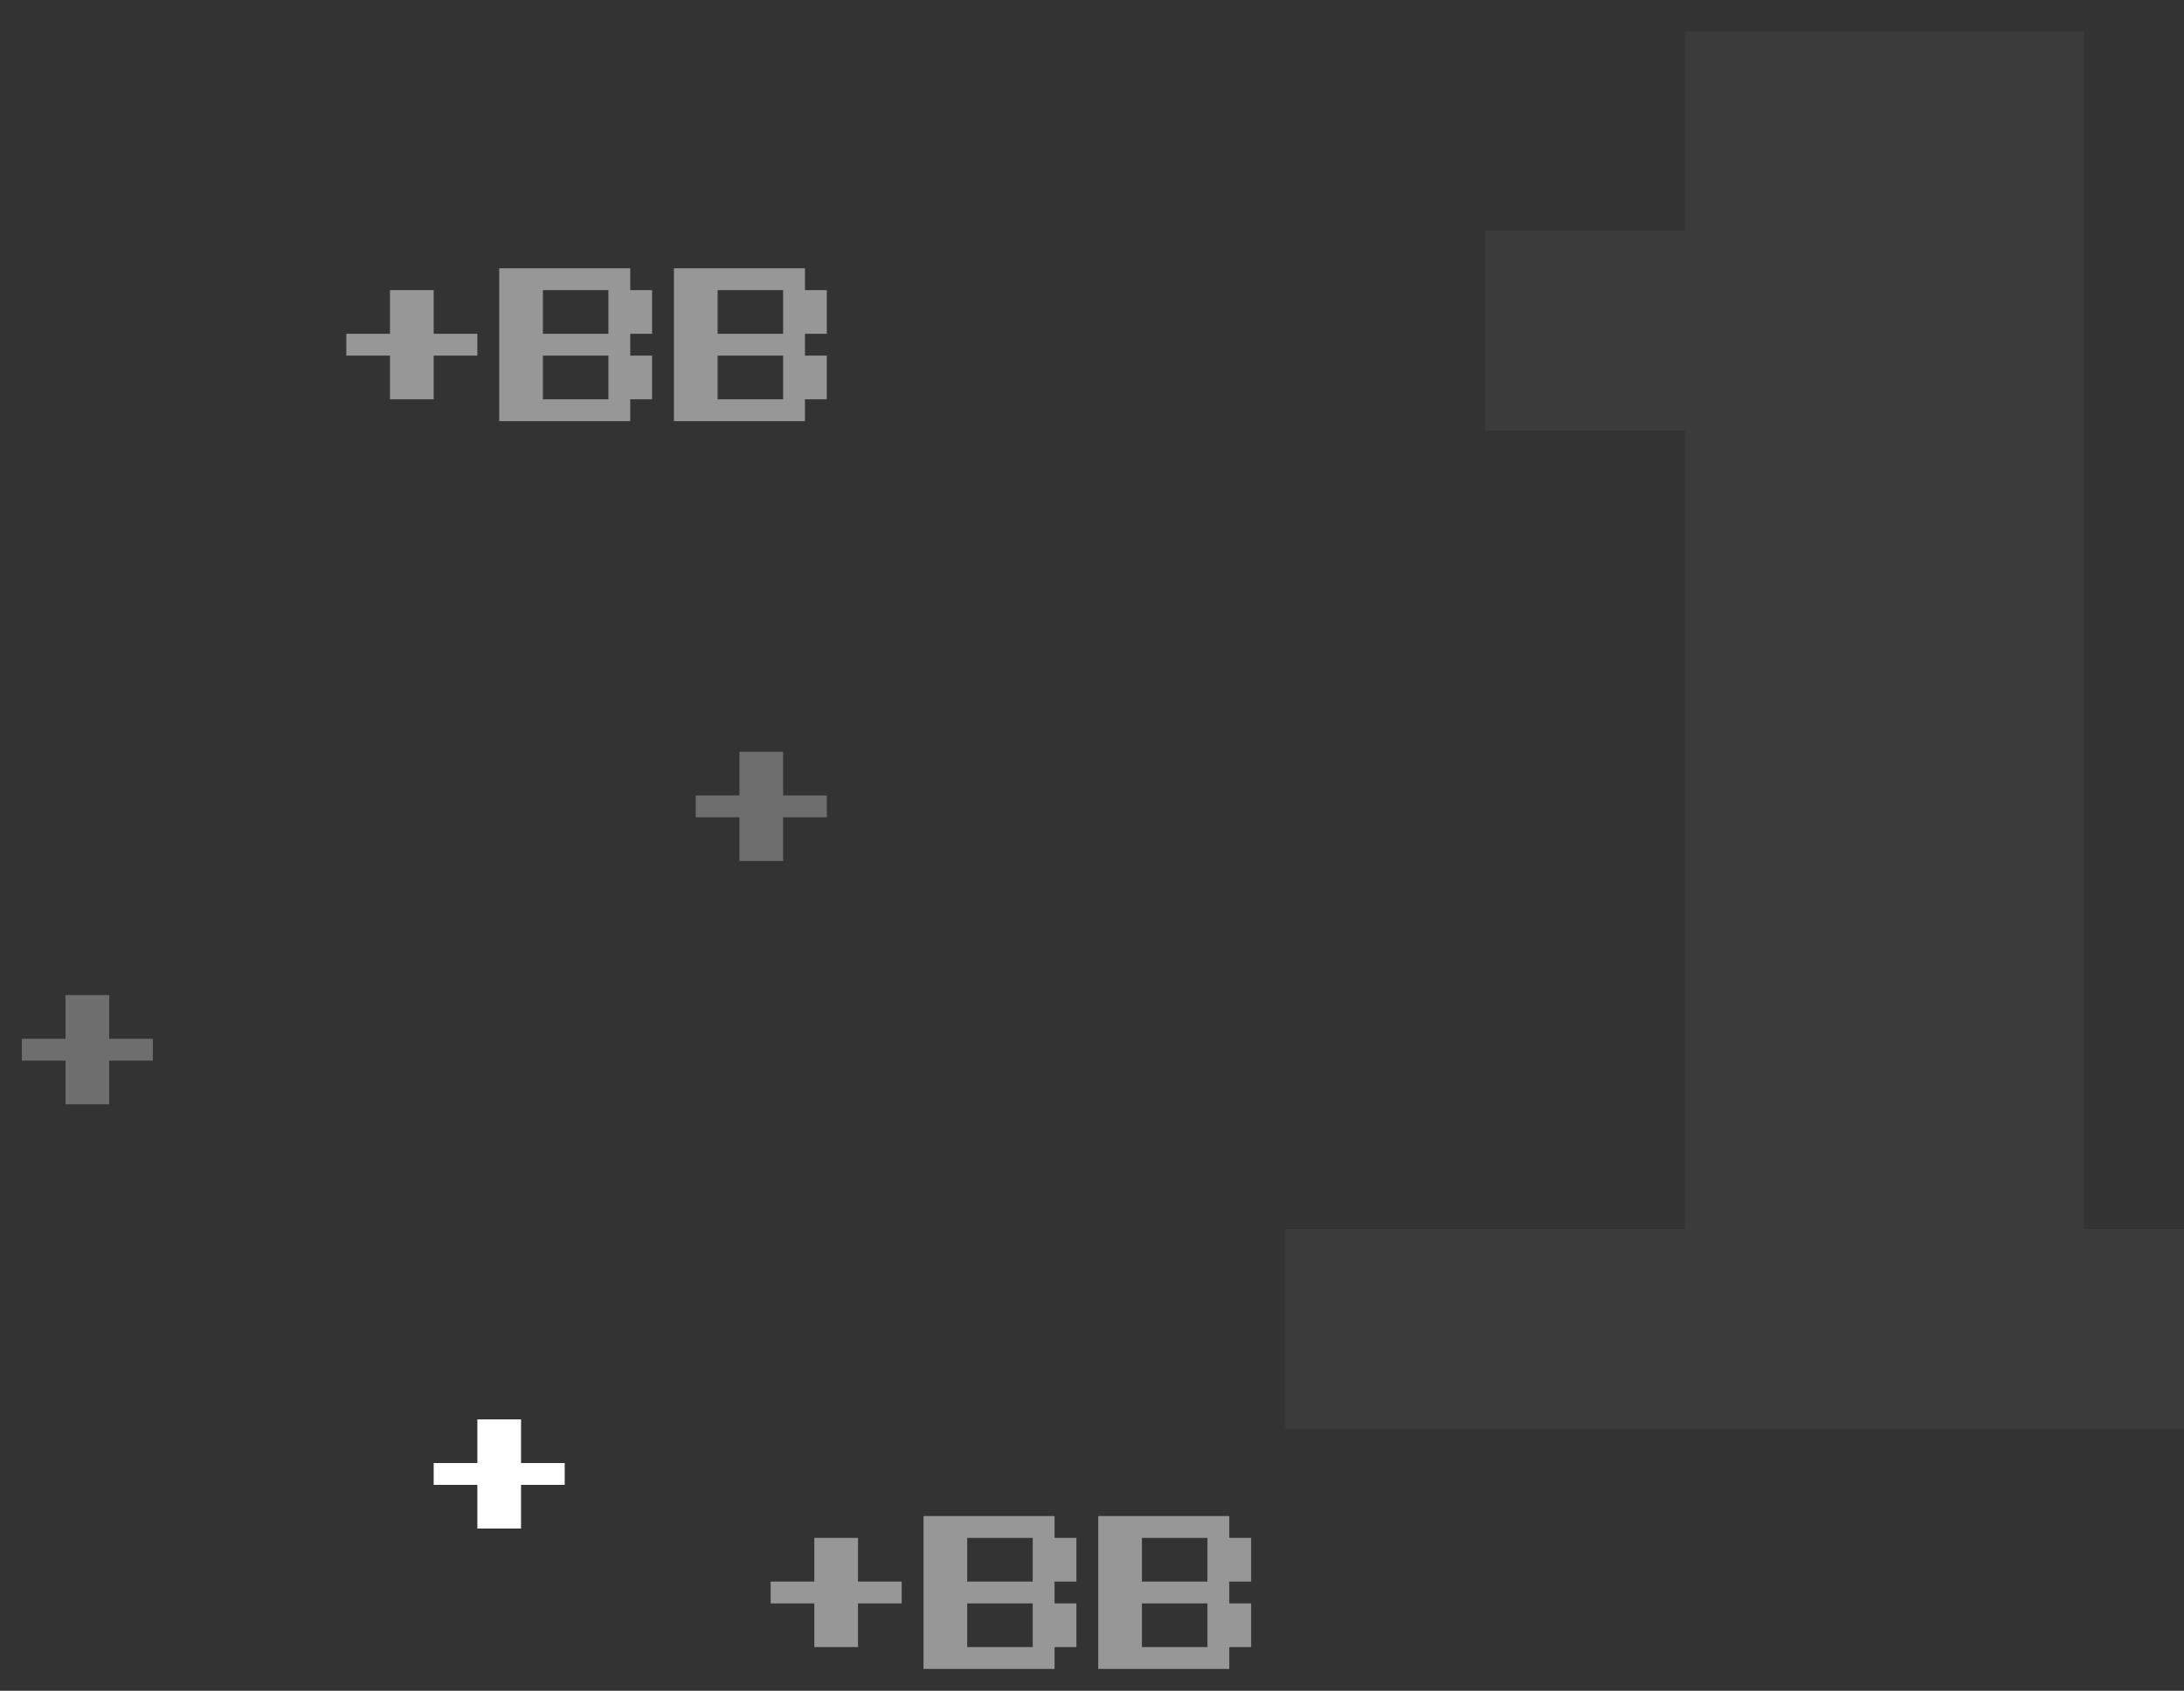 <svg width="350" height="271" viewBox="0 0 350 271" fill="none" xmlns="http://www.w3.org/2000/svg">
<rect x="0" y="0" width="350" height="271" fill="#333333" stroke="none"/>
<path d="M206 229V197H270V69H238V37H270V5H334V197H398V229H206Z" fill="white" fill-opacity="0.04"/>
<path d="M76.5 245V238H69.5V234.5H76.5V227.5H83.5V234.5H90.5V238H83.5V245H76.5Z" fill="white"/>
<path d="M10.5 177V170H3.5V166.5H10.5V159.5H17.5V166.5H24.5V170H17.5V177H10.5Z" fill="white" fill-opacity="0.29"/>
<path d="M118.5 138V131H111.5V127.5H118.5V120.5H125.5V127.5H132.5V131H125.5V138H118.5Z" fill="white" fill-opacity="0.29"/>
<path d="M130.5 264V257H123.5V253.5H130.5V246.5H137.5V253.5H144.5V257H137.5V264H130.5ZM148 267.5V243H169V246.5H172.5V253.5H169V257H172.5V264H169V267.5H148ZM155 253.5H165.5V246.5H155V253.5ZM155 264H165.5V257H155V264ZM176 267.5V243H197V246.5H200.5V253.5H197V257H200.5V264H197V267.5H176ZM183 253.5H193.5V246.5H183V253.5ZM183 264H193.5V257H183V264Z" fill="white" fill-opacity="0.49"/>
<path d="M62.5 64V57H55.5V53.5H62.5V46.5H69.5V53.5H76.5V57H69.5V64H62.5ZM80 67.5V43H101V46.5H104.5V53.5H101V57H104.5V64H101V67.5H80ZM87 53.5H97.5V46.5H87V53.5ZM87 64H97.5V57H87V64ZM108 67.5V43H129V46.5H132.5V53.5H129V57H132.5V64H129V67.5H108ZM115 53.5H125.5V46.5H115V53.5ZM115 64H125.5V57H115V64Z" fill="white" fill-opacity="0.49"/>
</svg>
